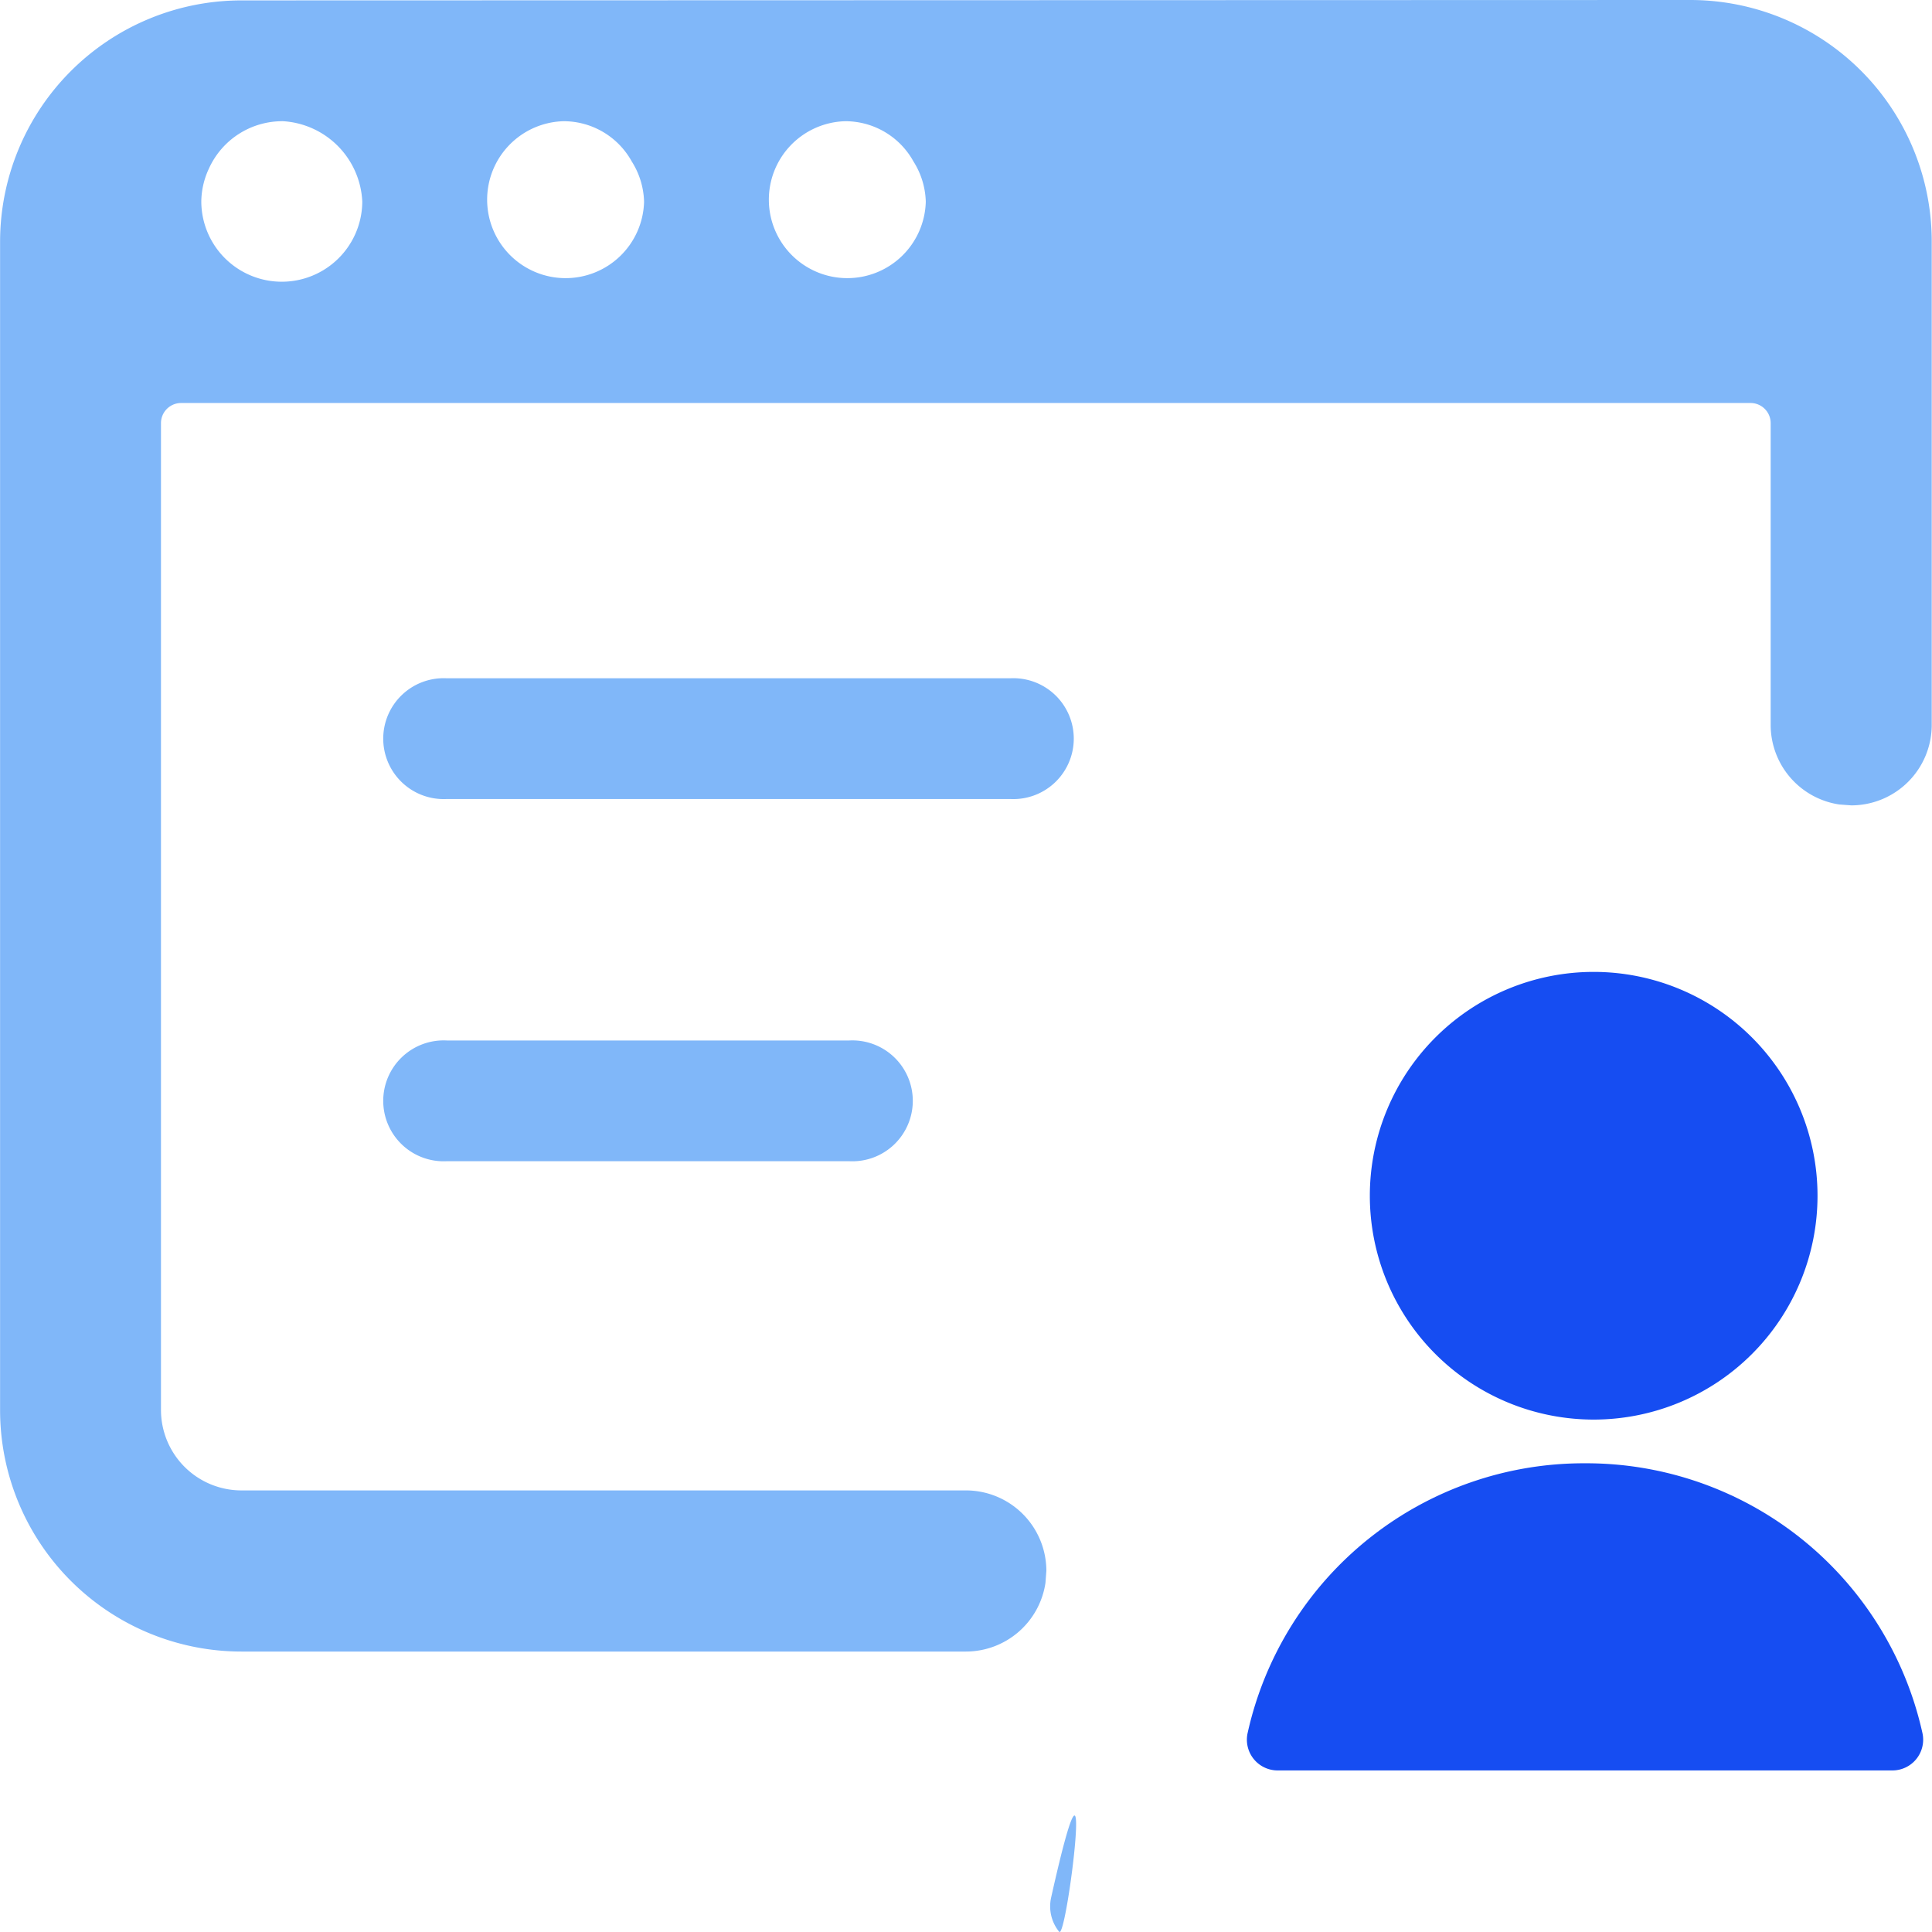 <?xml version="1.0" standalone="no"?><!DOCTYPE svg PUBLIC "-//W3C//DTD SVG 1.1//EN" "http://www.w3.org/Graphics/SVG/1.1/DTD/svg11.dtd"><svg t="1653032523535" class="icon" viewBox="0 0 1024 1024" version="1.1" xmlns="http://www.w3.org/2000/svg" p-id="4020" xmlns:xlink="http://www.w3.org/1999/xlink" width="200" height="200"><defs><style type="text/css">@font-face { font-family: feedback-iconfont; src: url("//at.alicdn.com/t/font_1031158_u69w8yhxdu.woff2?t=1630033759944") format("woff2"), url("//at.alicdn.com/t/font_1031158_u69w8yhxdu.woff?t=1630033759944") format("woff"), url("//at.alicdn.com/t/font_1031158_u69w8yhxdu.ttf?t=1630033759944") format("truetype"); }
</style></defs><path d="M840.075 775.572a182.503 182.503 0 0 1 178.834 142.871 16.296 16.296 0 0 1-15.87 19.923h-325.885a16.296 16.296 0 0 1-15.87-19.923 182.503 182.503 0 0 1 178.834-142.871z m4.607-260.444a118.639 118.639 0 1 1-118.639 118.639 118.639 118.639 0 0 1 118.639-118.639z" fill="#164DF2" p-id="4021"></path><path d="M561.373 1023.858a21.33 21.33 0 0 1-4.266-18.045c24.487-109.723 8.319 23.122 4.266 18.045zM895.875 0a127.982 127.982 0 0 1 127.982 127.982v256.22a42.661 42.661 0 0 1-42.661 42.661l-6.314-0.469a42.661 42.661 0 0 1-36.39-42.191V224.267a10.665 10.665 0 0 0-10.623-10.665H95.987a10.665 10.665 0 0 0-10.665 10.665v523.021a42.661 42.661 0 0 0 42.661 42.661h383.947a42.661 42.661 0 0 1 42.661 42.661l-0.469 6.314a42.661 42.661 0 0 1-42.149 36.432h-383.947a127.982 127.982 0 0 1-127.982-127.982V128.195a127.982 127.982 0 0 1 127.982-127.982zM450.113 551.475a32.038 32.038 0 1 1 0 63.991h-213.304a32.038 32.038 0 1 1 0-63.991z m85.321-191.973a32.038 32.038 0 1 1 0 63.991h-298.625a32.038 32.038 0 1 1 0-63.991z m-87.412-295.255a41.594 41.594 0 1 0 42.661 42.661 41.85 41.85 0 0 0-6.527-21.33 41.253 41.253 0 0 0-36.176-21.33z m-149.313 0a41.594 41.594 0 1 0 42.661 42.661 41.85 41.85 0 0 0-6.527-21.33 41.253 41.253 0 0 0-36.176-21.33z m-149.313 0a42.661 42.661 0 0 0-38.736 25.255 41.978 41.978 0 0 0-3.967 17.363 42.661 42.661 0 0 0 85.321 0 44.751 44.751 0 0 0-42.661-42.661z" fill="#80B7F9" p-id="4022"></path></svg>